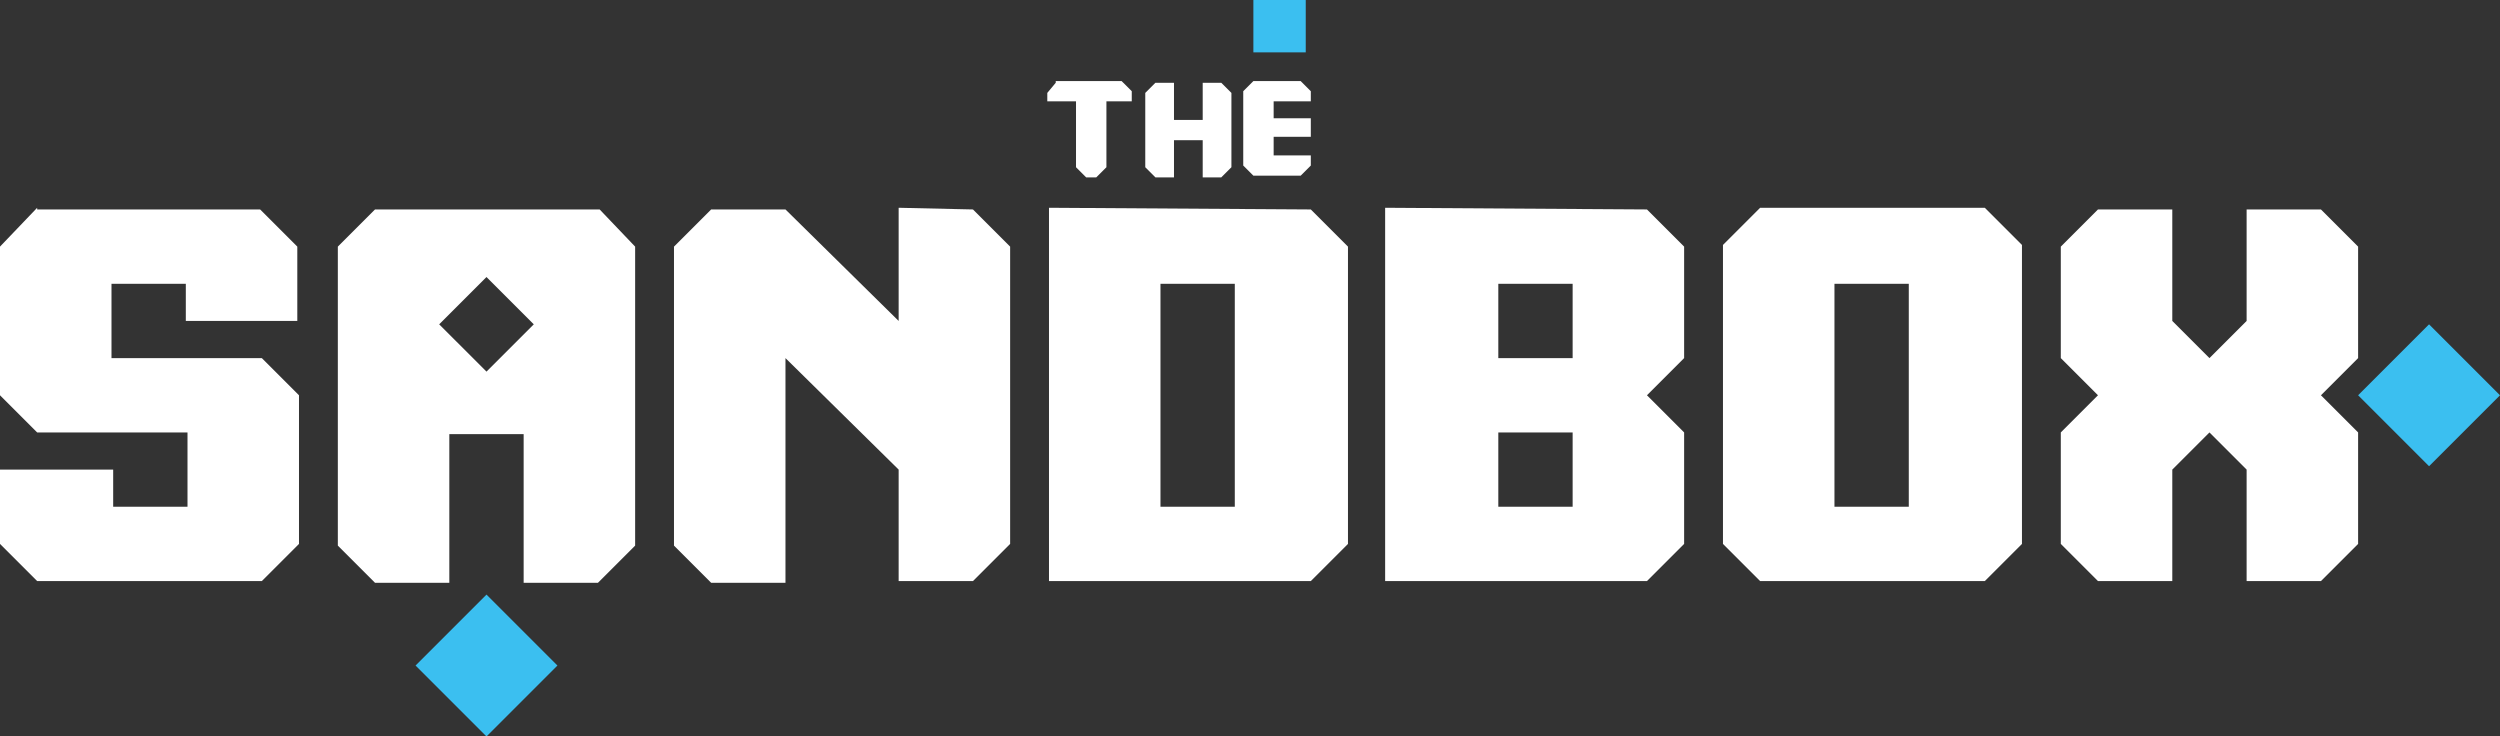 <?xml version="1.0" encoding="utf-8"?>
<!-- Generator: Adobe Illustrator 25.2.1, SVG Export Plug-In . SVG Version: 6.00 Build 0)  -->
<svg version="1.1" id="Layer_1" xmlns="http://www.w3.org/2000/svg" xmlns:xlink="http://www.w3.org/1999/xlink" x="0px" y="0px"
	 viewBox="0 0 148 43.6" style="enable-background:new 0 0 148 43.6;" xml:space="preserve">
<rect x="0" y="0" width="148" height="43.6" fill="#333333" stroke="none"/>
<style type="text/css">
	.st0{fill:#FFFFFF;}
	.st1{fill:#3BBFF0;}
</style>
<g id="Logo_sandbox" transform="translate(-16 -8)">
	<path id="Trazado_1" class="st0" d="M91.4,14h2.2v-0.6l-0.6-0.6h-2.8l-0.6,0.6v4.4l0.6,0.6h2.8l0.6-0.6v-0.6h-2.2v-1.1h2.2v-1.1
		h-2.2V14z"/>
	<rect id="Rectángulo_2" x="90.2" y="8" class="st1" width="3.1" height="3.1"/>
	<path id="Trazado_2" class="st0" d="M87.2,12.9v2.2h-1.7v-2.2h-1.1l-0.6,0.6v4.4l0.6,0.6h1.1v-2.2h1.7v2.2h1.1l0.6-0.6v-4.4
		l-0.6-0.6H87.2z"/>
	<path id="Trazado_3" class="st0" d="M78.5,12.9L78,13.5V14h1.7v3.9l0.6,0.6h0.6l0.6-0.6V14H83v-0.6l-0.6-0.6H78.5z"/>
	<path id="Trazado_5" class="st0" d="M78.1,20.3v22.1h15.5l2.2-2.2V22.6l-2.2-2.2L78.1,20.3L78.1,20.3z M84.7,24.8h4.4V38h-4.4V24.8
		z"/>
	<path id="Trazado_6" class="st0" d="M98,20.3v22.1h15.5l2.2-2.2v-6.6l-2.2-2.2l2.2-2.2v-6.6l-2.2-2.2L98,20.3L98,20.3z M104.7,33.6
		h4.4V38h-4.4V33.6 M104.7,29.2v-4.4h4.4v4.4H104.7z"/>
	<path id="Trazado_7" class="st0" d="M120.2,20.3l-2.2,2.2v17.7l2.2,2.2h13.3l2.2-2.2V22.5l-2.2-2.2H120.2z M124.6,24.8h4.4V38h-4.4
		V24.8z"/>
	<path id="Trazado_11" class="st1" d="M155.6,31.4l4.2-4.2l4.2,4.2l-4.2,4.2L155.6,31.4z"/>
	<path id="Trazado_11_1_" class="st1" d="M40.6,47.4l4.2-4.2l4.2,4.2l-4.2,4.2L40.6,47.4z"/>
	<path id="Trazado_8" class="st0" d="M149,20.3V27l-2.2,2.2l-2.2-2.2v-6.6h-4.4l-2.2,2.2v6.6l2.2,2.2l-2.2,2.2v6.6l2.2,2.2h4.4v-6.6
		l2.2-2.2l2.2,2.2v6.6h4.4l2.2-2.2v-6.6l-2.2-2.2l2.2-2.2v-6.6l-2.2-2.2H149z"/>
	<path id="Trazado_9" class="st0" d="M69.2,20.3V27l-6.7-6.6h-4.4l-2.2,2.2v17.7l2.2,2.2h4.4V29.2l6.7,6.6v6.6h4.4l2.2-2.2V22.6
		l-2.2-2.2L69.2,20.3z"/>
	<path id="Trazado_10" class="st0" d="M51.5,20.4H38.2l-2.2,2.2v17.7l2.2,2.2h4.4v-8.8H47v8.8h4.4l2.2-2.2V22.6L51.5,20.4z M44.8,30
		L42,27.2l2.8-2.8l2.8,2.8L44.8,30z"/>
	<path id="Trazado_6331" class="st0" d="M18.2,20.3L16,22.6v8.8l2.2,2.2h8.9V38h-4.4v-2.2H16v4.4l2.2,2.2h13.3l2.2-2.2v-8.8
		l-2.2-2.2h-8.9v-4.4h4.4V27h6.6v-4.4l-2.2-2.2H18.2z"/>
</g>
</svg>
